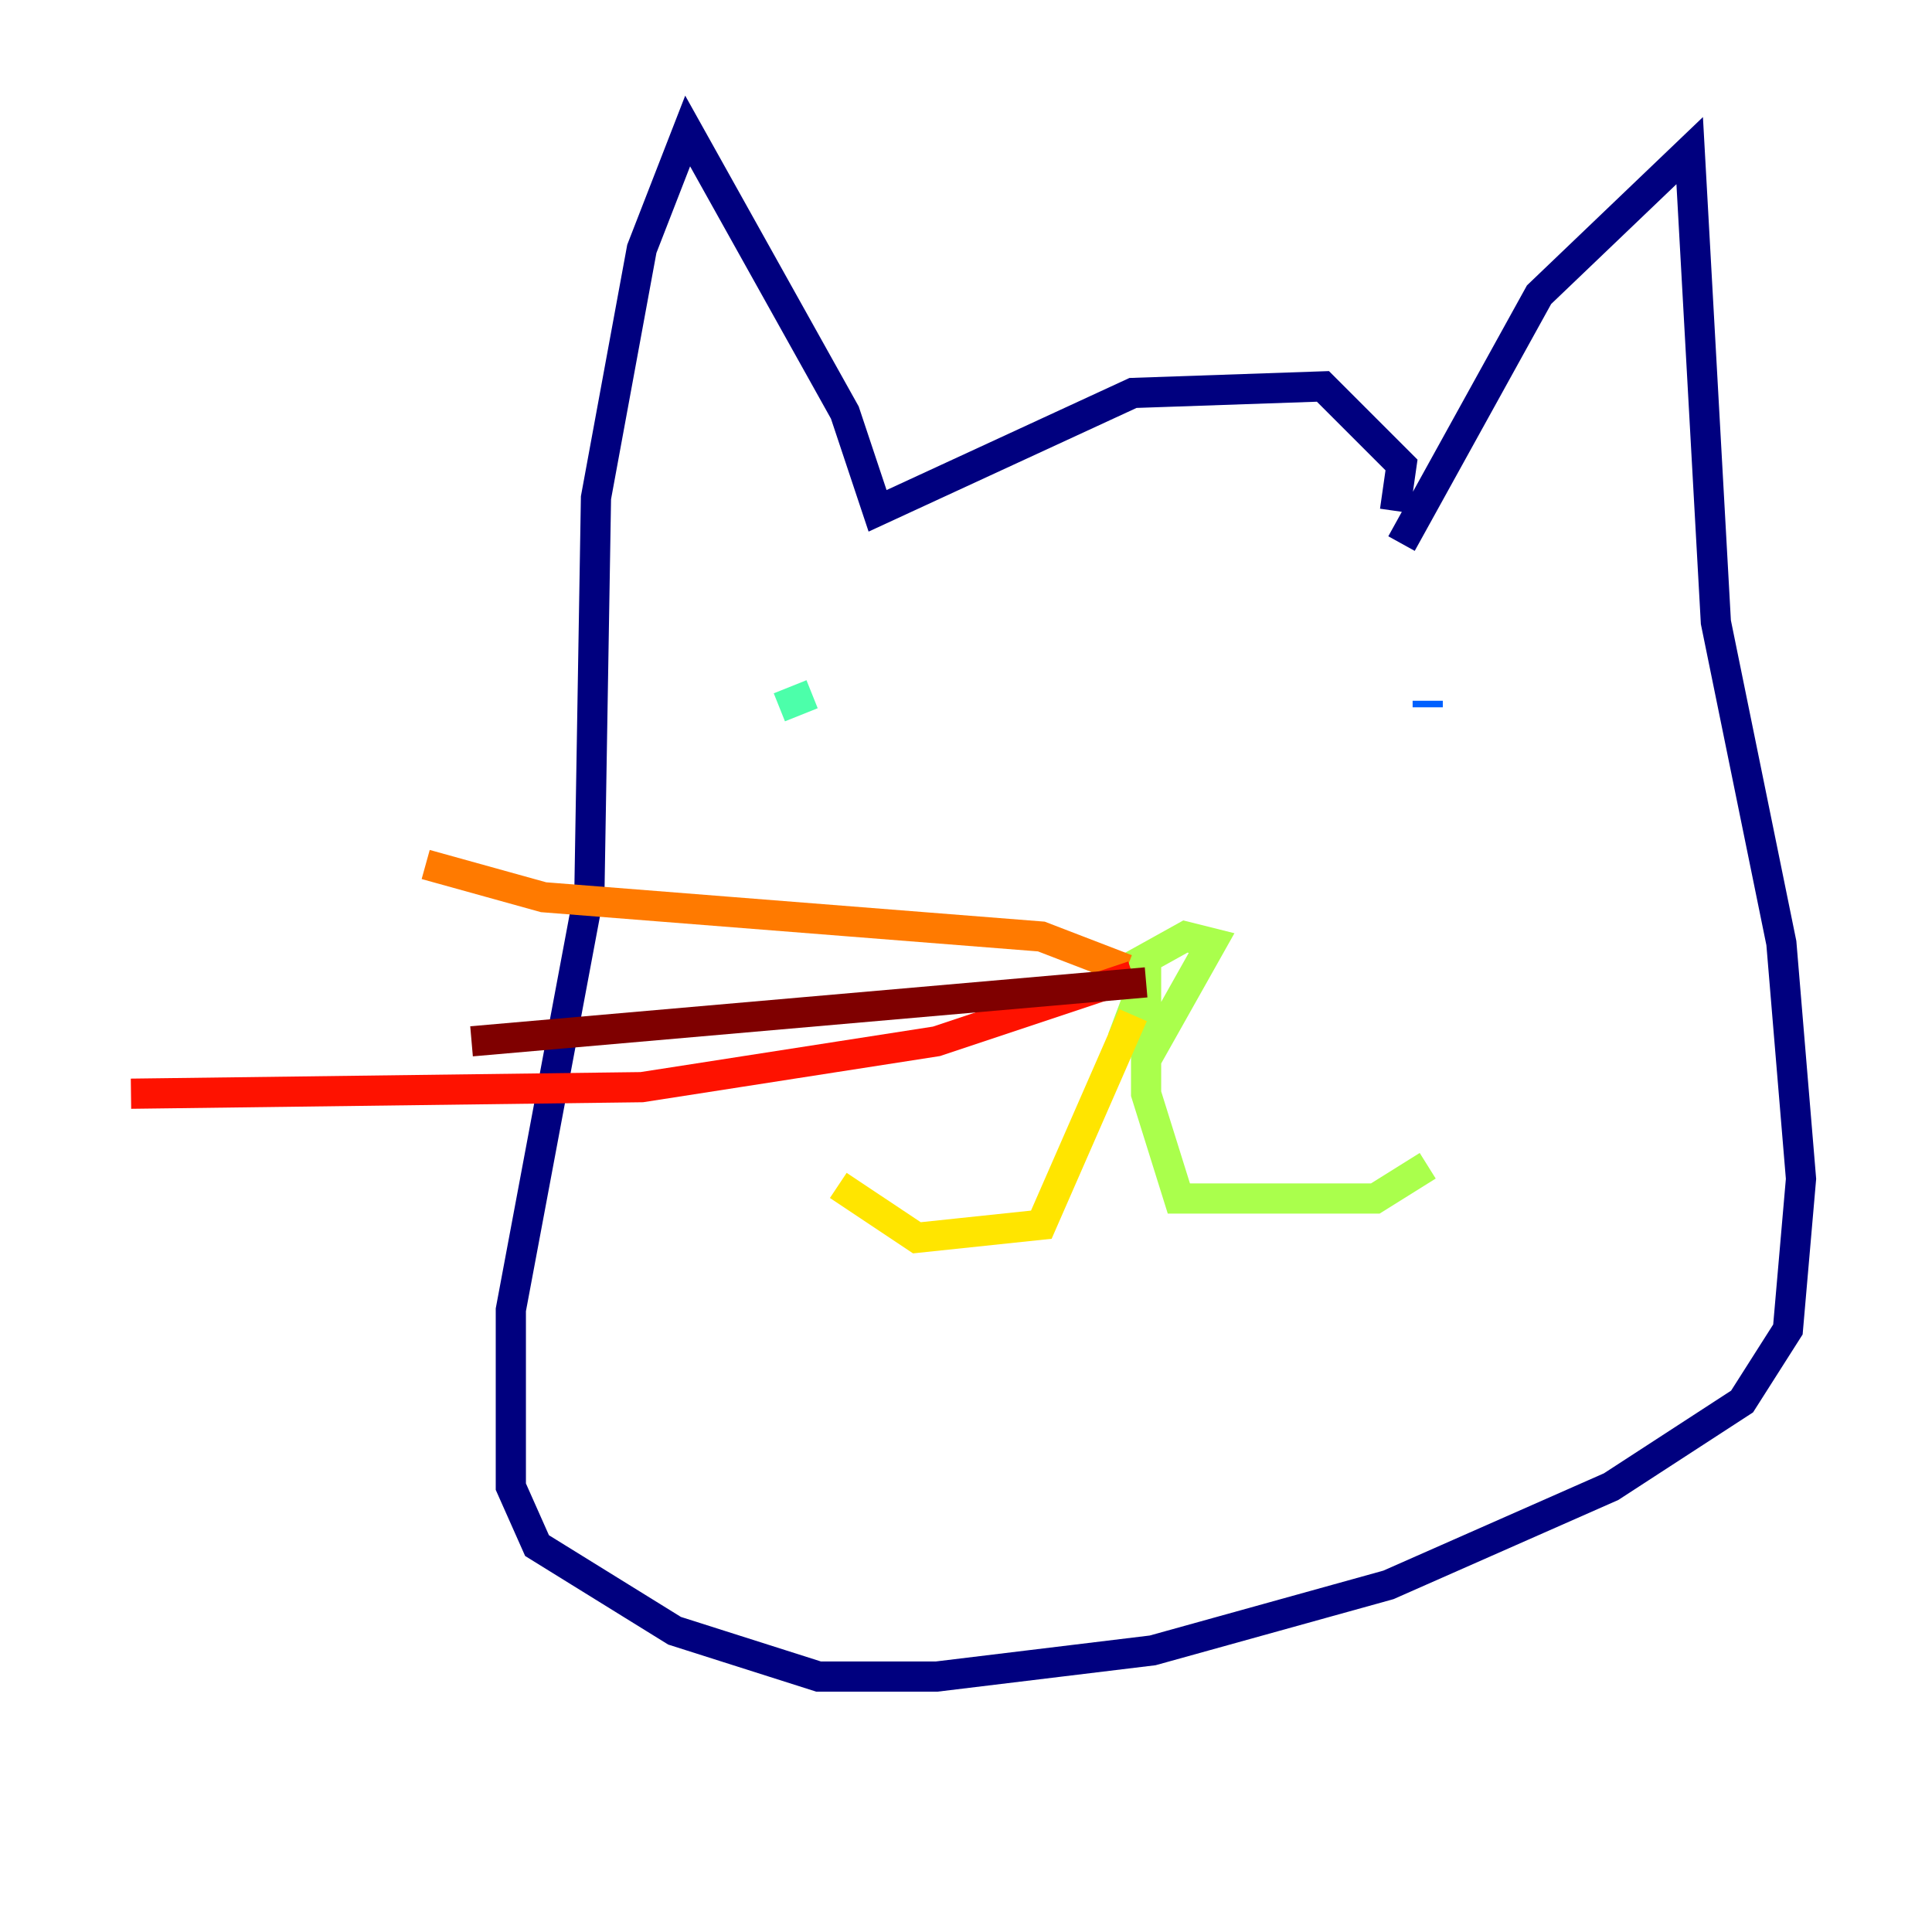 <?xml version="1.0" encoding="utf-8" ?>
<svg baseProfile="tiny" height="128" version="1.2" viewBox="0,0,128,128" width="128" xmlns="http://www.w3.org/2000/svg" xmlns:ev="http://www.w3.org/2001/xml-events" xmlns:xlink="http://www.w3.org/1999/xlink"><defs /><polyline fill="none" points="92.854,36.014 101.966,19.525 111.946,9.98 113.681,41.22 118.02,62.481 119.322,78.102 118.454,88.081 115.417,92.854 106.739,98.495 91.986,105.003 76.366,109.342 62.047,111.078 54.237,111.078 44.691,108.041 35.58,102.4 33.844,98.495 33.844,86.78 39.051,59.01 39.485,32.976 42.522,16.488 45.559,8.678 55.973,27.336 58.142,33.844 75.064,26.034 87.647,25.6 92.854,30.807 92.42,33.844" stroke="#00007f" stroke-width="2" /><polyline fill="none" points="102.834,53.37 102.834,53.37" stroke="#0000fe" stroke-width="2" /><polyline fill="none" points="94.59,46.427 94.59,46.861" stroke="#0060ff" stroke-width="2" /><polyline fill="none" points="94.59,46.861 94.59,46.861" stroke="#00d4ff" stroke-width="2" /><polyline fill="none" points="51.634,46.861 53.803,45.993" stroke="#4cffaa" stroke-width="2" /><polyline fill="none" points="75.932,64.651 74.63,68.122 76.366,69.424 80.271,62.481 78.536,62.047 74.63,64.217 75.932,64.651 75.932,72.461 78.102,79.403 91.119,79.403 94.59,77.234" stroke="#aaff4c" stroke-width="2" /><polyline fill="none" points="75.064,67.254 68.99,81.139 60.746,82.007 55.539,78.536" stroke="#ffe500" stroke-width="2" /><polyline fill="none" points="74.63,64.217 68.99,62.047 36.014,59.444 28.203,57.275" stroke="#ff7a00" stroke-width="2" /><polyline fill="none" points="75.064,64.651 62.047,68.99 42.522,72.027 8.678,72.461" stroke="#fe1200" stroke-width="2" /><polyline fill="none" points="75.932,65.085 31.241,68.99" stroke="#7f0000" stroke-width="2" /></svg>